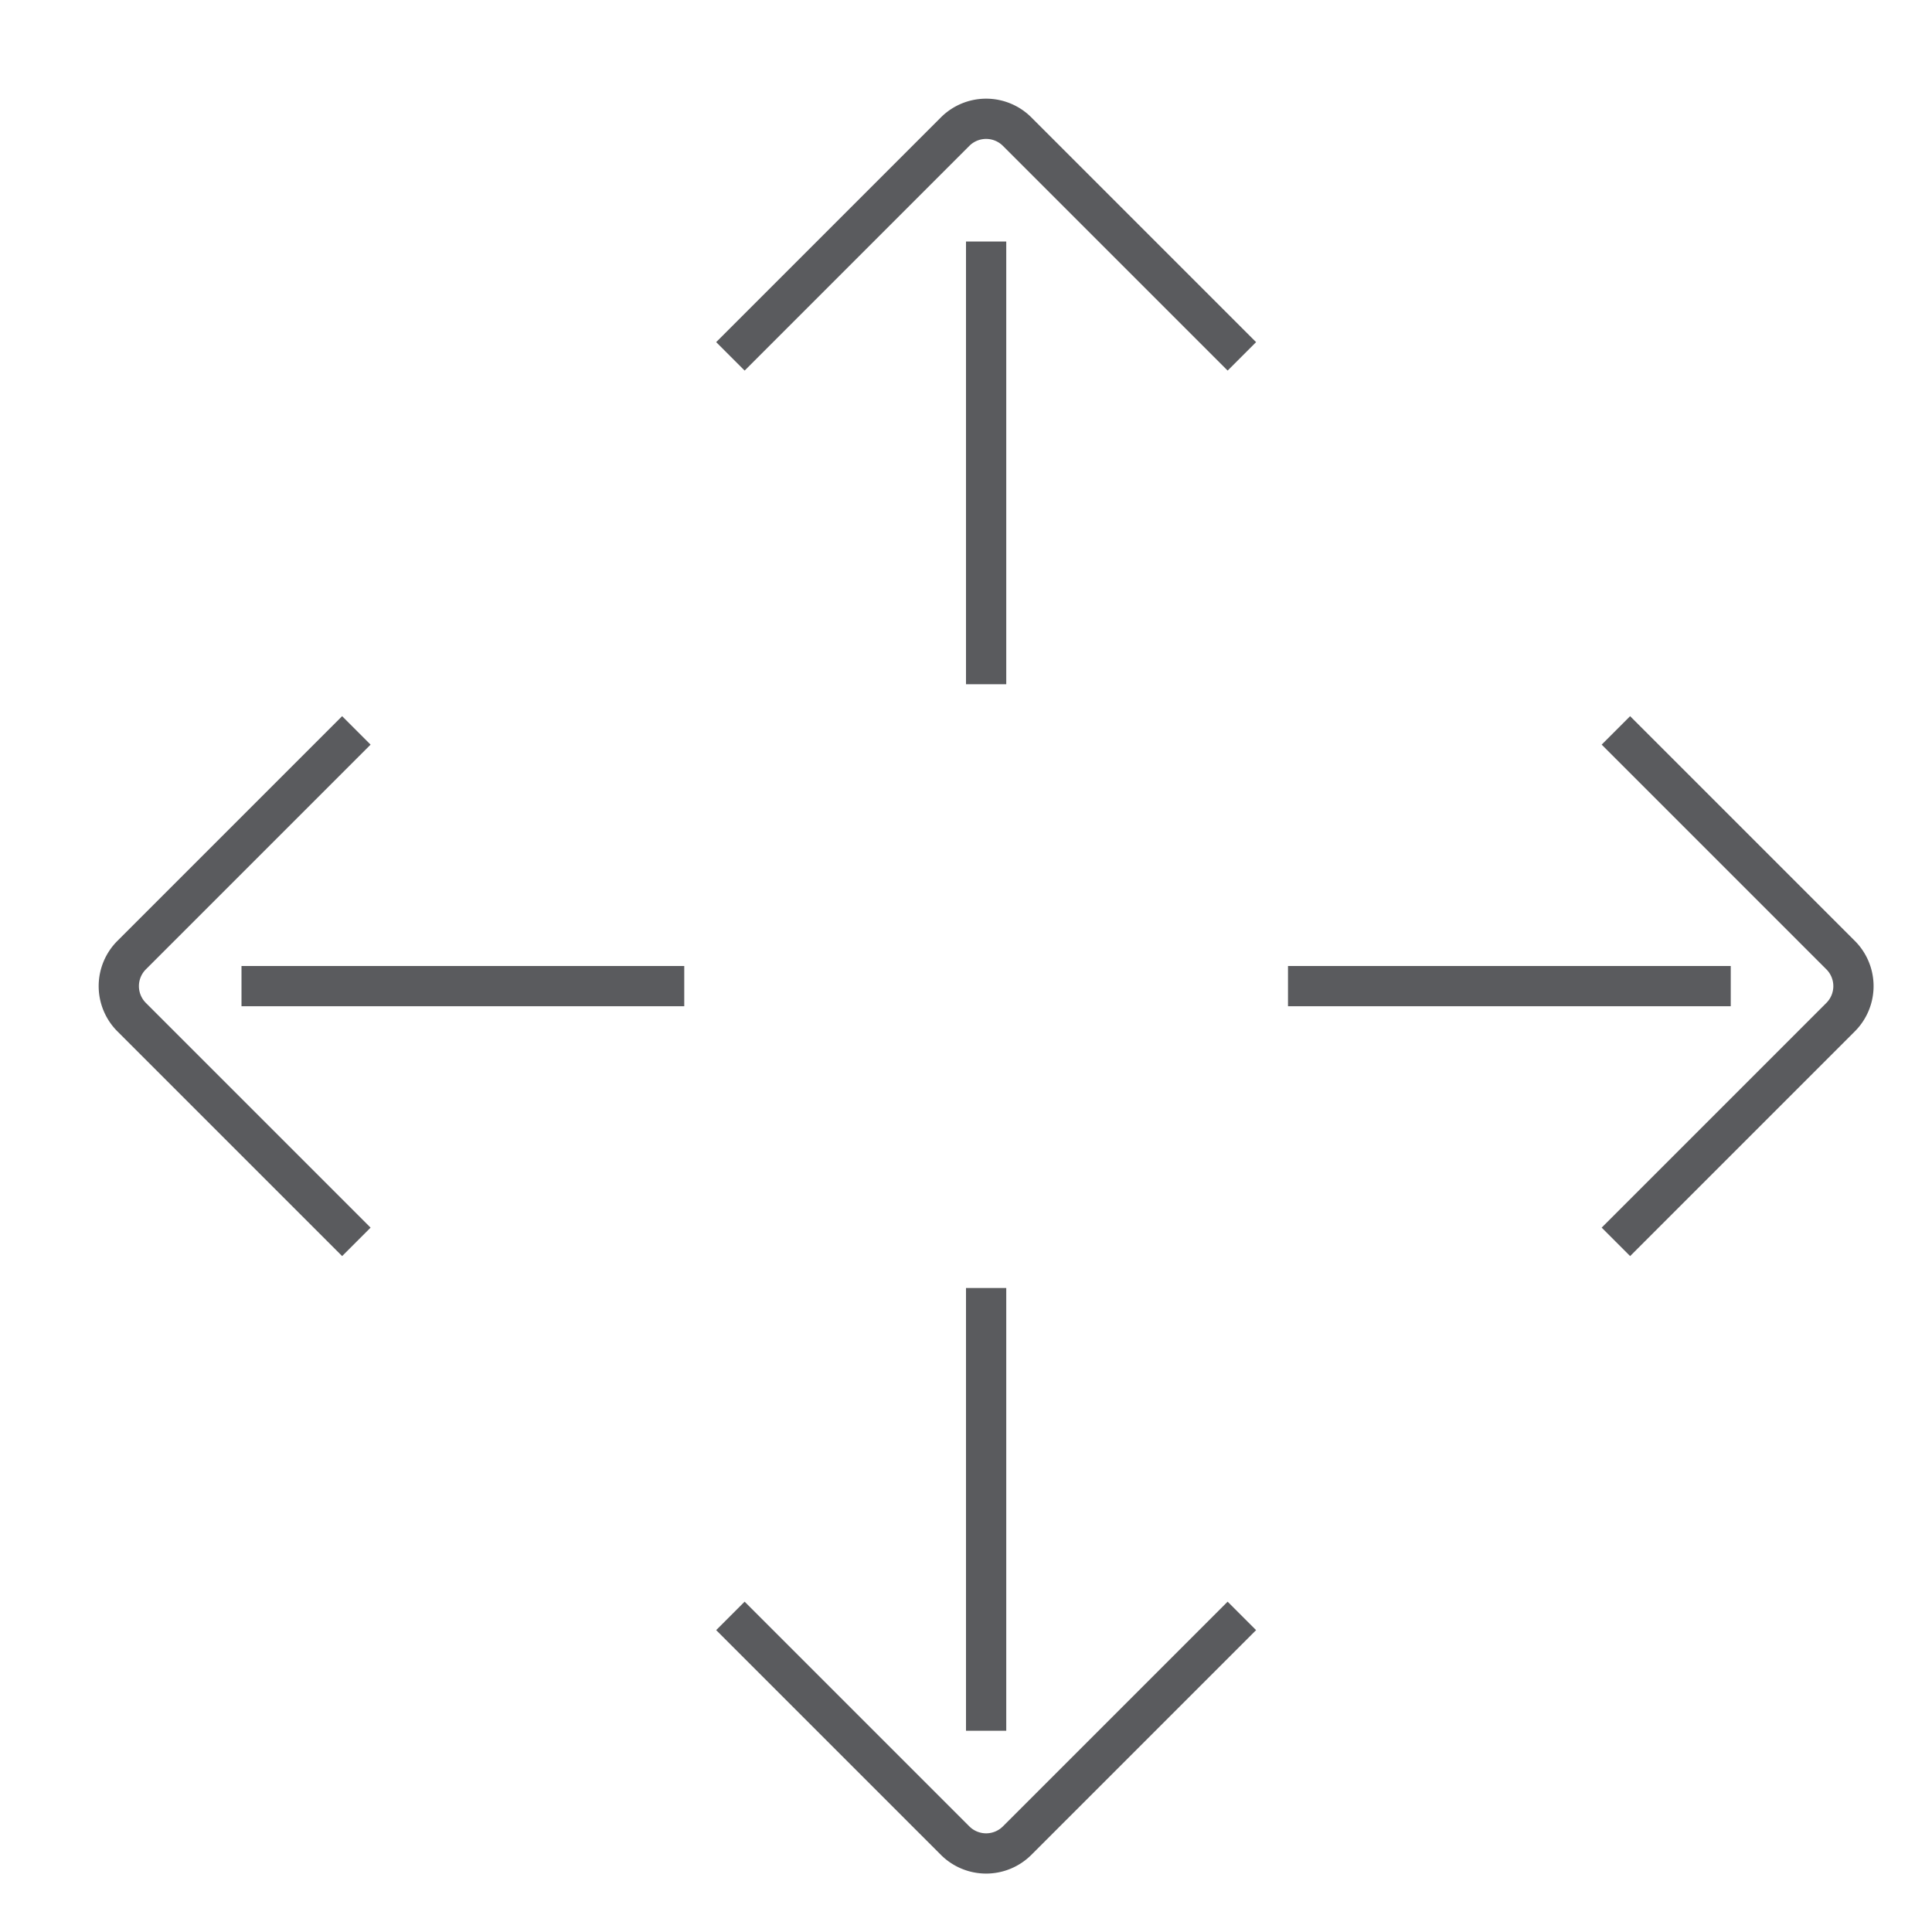 <svg id="Layer_1" data-name="Layer 1" xmlns="http://www.w3.org/2000/svg" viewBox="0 0 48 48"><title>unicons-basic-48px-arrow-multi-direction</title><line x1="24.5" y1="6.5" x2="24.5" y2="16.5" style="fill:none;stroke:#5a5b5e;stroke-linecap:square;stroke-linejoin:round"/><path d="M18.5,8.5l5.23-5.23a1.09,1.09,0,0,1,1.54,0L30.5,8.5" style="fill:none;stroke:#5a5b5e;stroke-linecap:square;stroke-linejoin:round"/><line x1="24.5" y1="42.5" x2="24.5" y2="32.5" style="fill:none;stroke:#5a5b5e;stroke-linecap:square;stroke-linejoin:round"/><path d="M30.5,40.5l-5.23,5.23a1.09,1.09,0,0,1-1.54,0L18.5,40.5" style="fill:none;stroke:#5a5b5e;stroke-linecap:square;stroke-linejoin:round"/><line x1="42.5" y1="24.5" x2="32.5" y2="24.5" style="fill:none;stroke:#5a5b5e;stroke-linecap:square;stroke-linejoin:round"/><path d="M40.5,18.5l5.23,5.23a1.09,1.09,0,0,1,0,1.54L40.5,30.5" style="fill:none;stroke:#5a5b5e;stroke-linecap:square;stroke-linejoin:round"/><line x1="6.5" y1="24.5" x2="16.5" y2="24.5" style="fill:none;stroke:#5a5b5e;stroke-linecap:square;stroke-linejoin:round"/><path d="M8.5,30.5,3.27,25.27a1.09,1.09,0,0,1,0-1.54L8.5,18.5" style="fill:none;stroke:#5a5b5e;stroke-linecap:square;stroke-linejoin:round"/></svg>